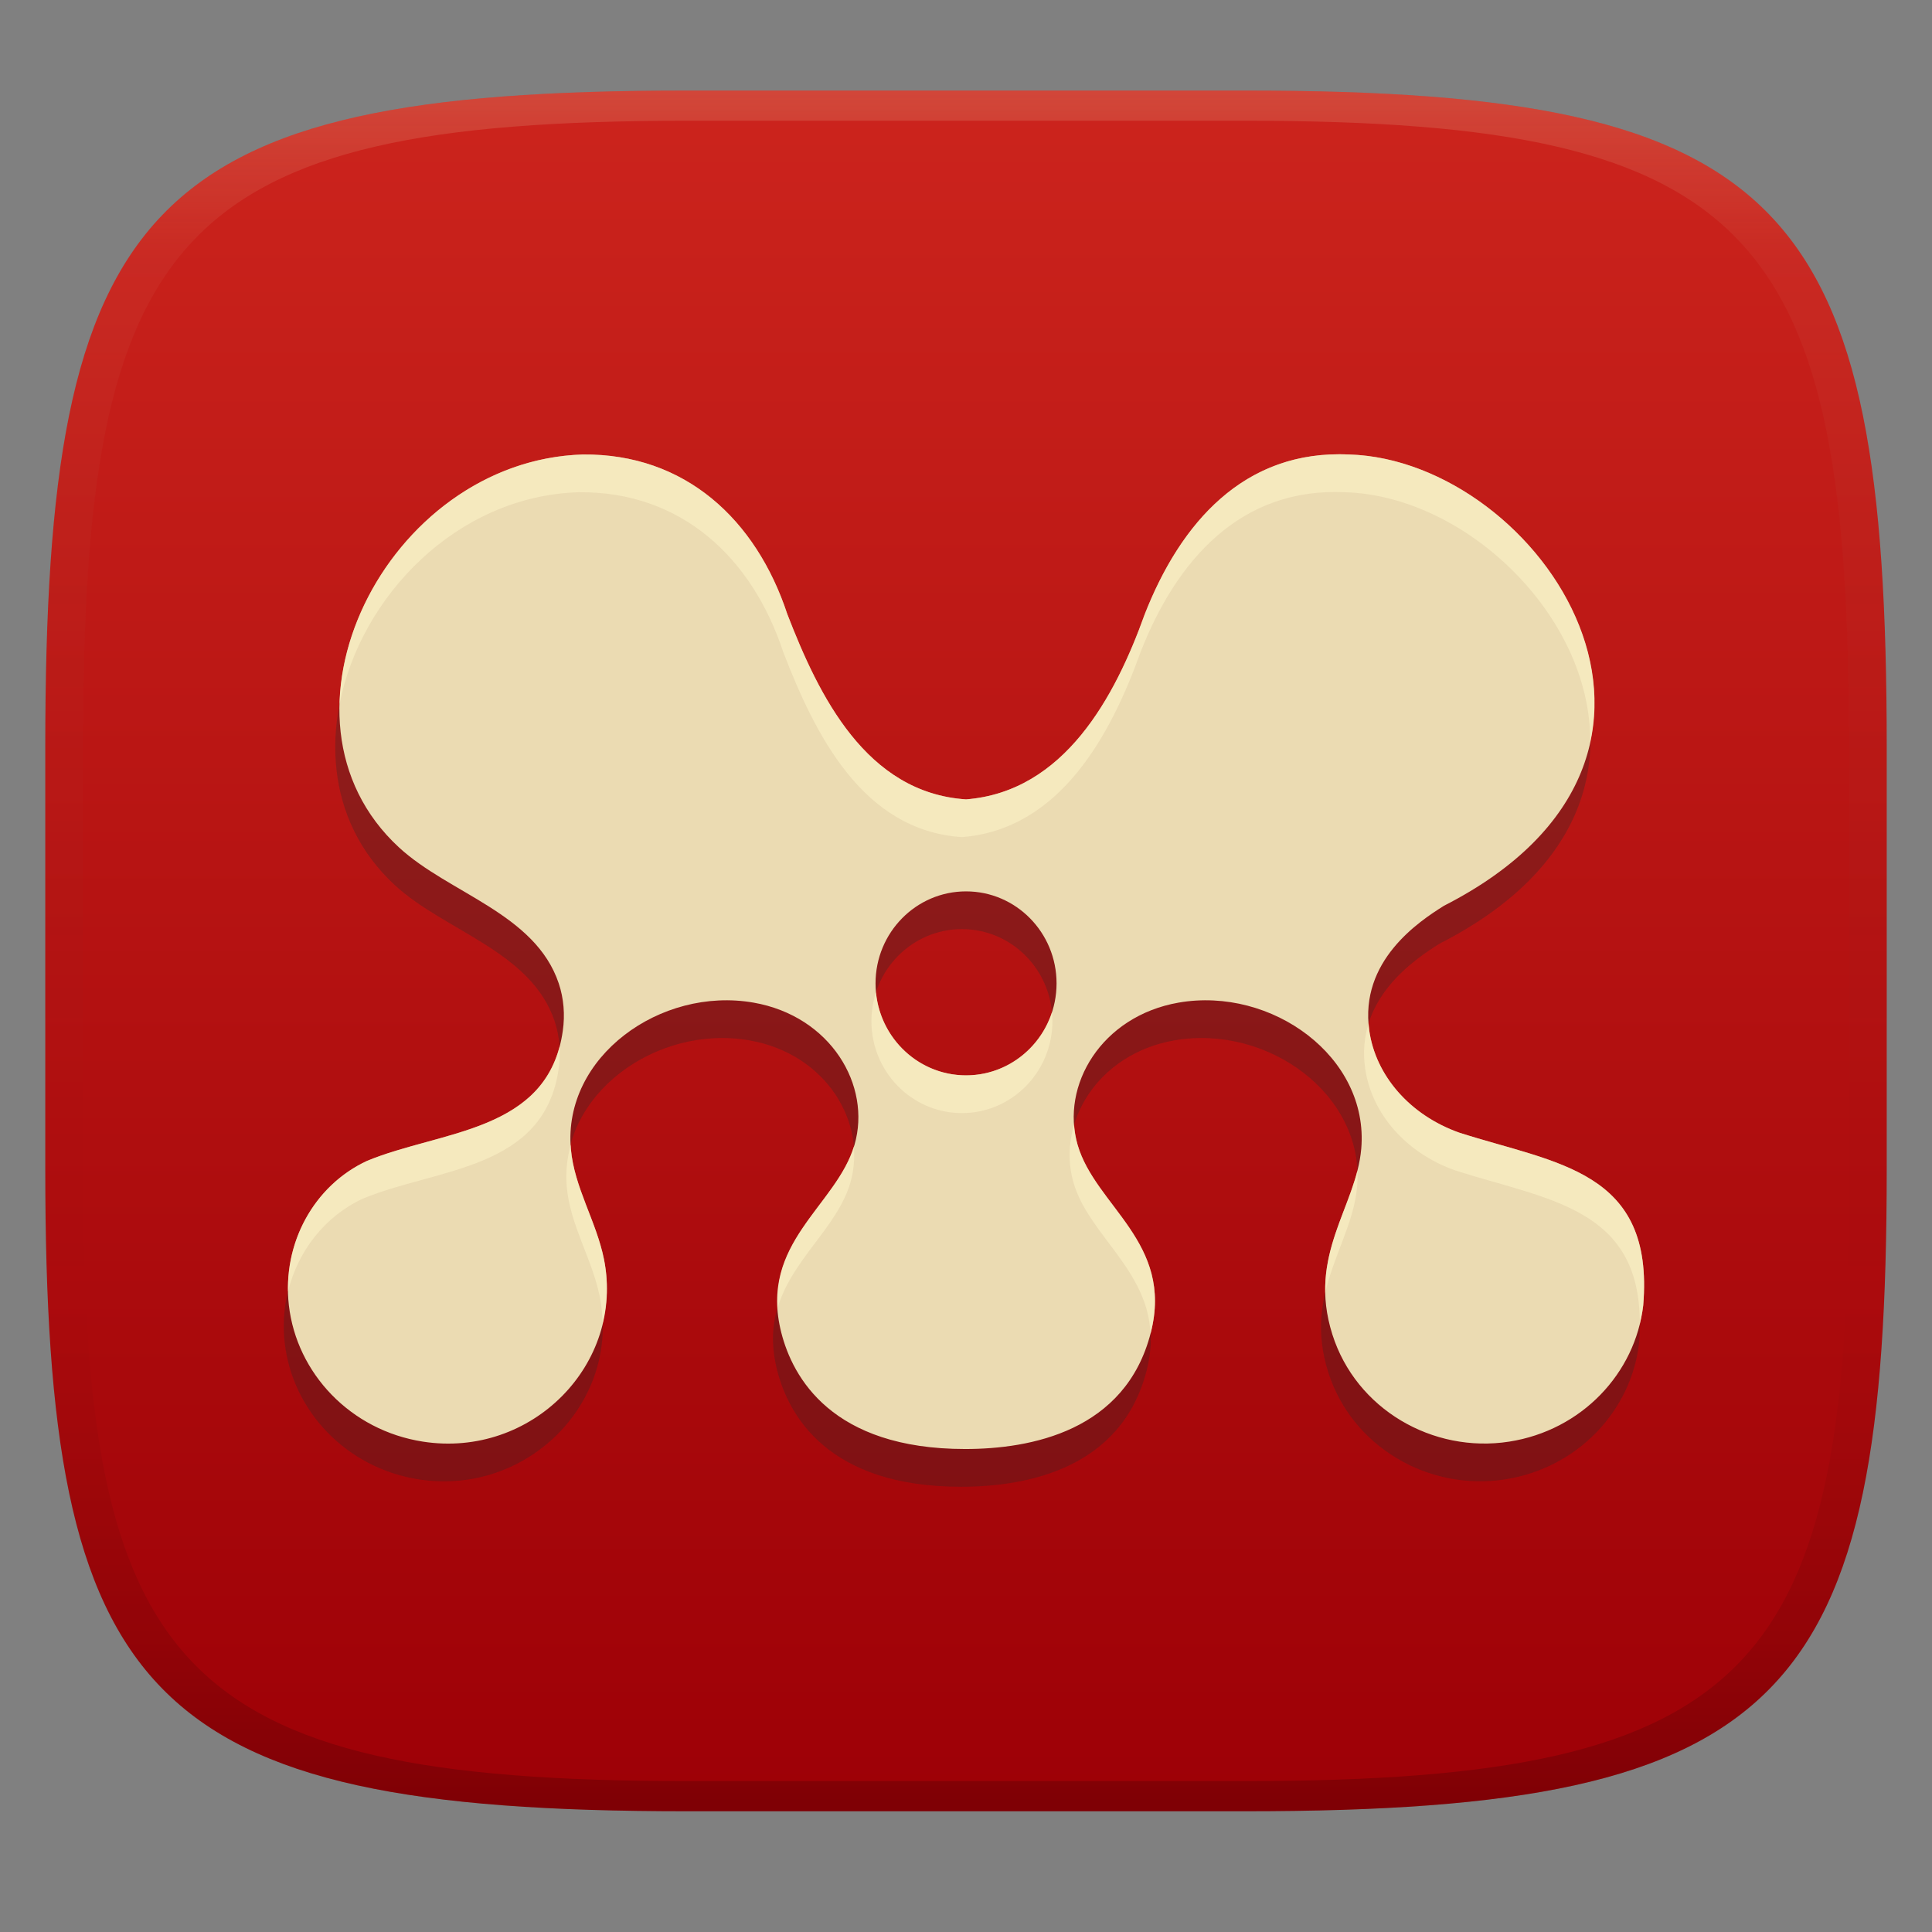 <svg width="256" height="256" version="1.1" xmlns="http://www.w3.org/2000/svg">
  <rect width="100%" height="100%" fill="#808080" stroke="none"/>
  <defs>
    <linearGradient id="linearGradient31" x1=".5" x2=".5" y2="1" gradientTransform="matrix(244,0,0,228,5.986,12)" gradientUnits="userSpaceOnUse">
      <stop stop-color="#ebdbb2" stop-opacity=".2" offset="0"/>
      <stop stop-color="#ebdbb2" stop-opacity=".05" offset=".1"/>
      <stop stop-opacity="0" offset=".704"/>
      <stop stop-opacity=".1" offset=".897"/>
      <stop stop-opacity=".2" offset="1"/>
    </linearGradient>
    <linearGradient id="linearGradient6" x1="140" x2="140" y1="12" y2="240" gradientUnits="userSpaceOnUse">
      <stop stop-color="#cc241d" offset="0"/>
      <stop stop-color="#9d0006" offset="1"/>
    </linearGradient>
  </defs>
  <path d="m165 12c72 0 85 15 85 87v56c0 70-13 85-85 85h-74c-72 0-85-15-85-85v-56c0-72 13-87 85-87z" fill="url(#linearGradient6)" style="isolation:isolate"/>
  <path d="m76.662 65.223c-26.047 0.812-43.003 34.866-24.338 52.068 6.634 6.113 18.054 8.74 21.164 18.011 0.673 2.007 0.839 4.176 0.539 6.273-1.877 13.524-16.122 13.17-25.943 17.249-6.994 3.236-11.298 10.927-10.354 19.142 1.034 8.991 8.153 16.566 17.768 18.059 14.395 2.234 26.757-10.28 23.986-24.153-1.008-5.048-3.949-9.518-4.392-14.653-1.053-12.193 11.883-21.514 24.198-19.368 10.247 1.788 15.665 10.989 13.387 18.844-2.359 8.133-12.744 12.935-9.698 24.891 1.502 5.896 6.667 15.415 24.362 15.415 8.643 0 21.267-2.348 24.596-15.415 3.046-11.957-7.339-16.757-9.698-24.891-2.278-7.855 3.14-17.055 13.387-18.844 12.316-2.147 25.25 7.175 24.198 19.368-0.668 7.732-7.175 14.018-3.83 24.593 3.131 9.9 13.29 15.787 23.425 14.213 9.613-1.492 16.734-9.066 17.768-18.059 1.49-17.934-11.506-18.762-24.362-22.879-6.62-2.346-11.09-7.609-11.935-13.511-1.327-9.256 6.58-14.476 9.897-16.558 39.265-20.03 12.704-59.007-12.532-59.794-14.017-0.675-22.414 9.17-27.115 21.153-3.938 10.995-10.664 23.52-23.682 24.545-13.229-0.876-19.493-13.694-23.682-24.545-4.13-12.517-13.526-21.292-27.115-21.153zm50.797 57.889c6.623 0 11.992 5.457 11.993 12.189-5.4e-4 6.732-5.37 12.189-11.993 12.189s-11.992-5.457-11.993-12.189c5.4e-4 -6.732 5.37-12.189 11.993-12.189z" fill="#282828" opacity=".3" stroke-width="5.99"/>
  <path d="m77.21 60.223c-26.047 0.812-43.003 34.866-24.338 52.068 6.634 6.113 18.054 8.74 21.164 18.011 0.673 2.007 0.839 4.176 0.539 6.273-1.877 13.524-16.122 13.17-25.943 17.249-6.994 3.236-11.298 10.927-10.354 19.142 1.034 8.991 8.153 16.566 17.768 18.059 14.395 2.234 26.757-10.28 23.986-24.153-1.008-5.048-3.949-9.518-4.392-14.653-1.053-12.193 11.883-21.514 24.198-19.368 10.247 1.788 15.665 10.989 13.387 18.844-2.359 8.133-12.744 12.935-9.698 24.891 1.502 5.896 6.667 15.415 24.362 15.415 8.643 0 21.267-2.348 24.596-15.415 3.046-11.957-7.339-16.757-9.698-24.891-2.278-7.855 3.14-17.055 13.387-18.844 12.316-2.147 25.25 7.175 24.198 19.368-0.668 7.732-7.175 14.018-3.83 24.593 3.131 9.9 13.29 15.787 23.425 14.213 9.613-1.492 16.734-9.066 17.768-18.059 1.49-17.934-11.506-18.762-24.362-22.879-6.62-2.346-11.09-7.609-11.935-13.511-1.327-9.256 6.58-14.476 9.897-16.558 39.265-20.03 12.704-59.007-12.532-59.794-14.017-0.675-22.414 9.17-27.115 21.153-3.938 10.995-10.664 23.52-23.682 24.545-13.229-0.876-19.493-13.694-23.682-24.545-4.13-12.517-13.526-21.292-27.115-21.153zm50.797 57.889c6.623 0 11.992 5.457 11.993 12.189-5.4e-4 6.732-5.37 12.189-11.993 12.189s-11.992-5.457-11.993-12.189c5.4e-4 -6.732 5.37-12.189 11.993-12.189z" fill="#ebdbb2" stroke-width="5.99"/>
  <path d="m176.24 60.22c-12.489 0.57-20.146 9.924-24.553 21.158-3.938 10.995-10.663 23.52-23.682 24.545-13.229-0.876-19.494-13.694-23.684-24.545-4.13-12.517-13.524-21.294-27.113-21.154-18.109 0.564-31.808 17.196-32.213 33.062 2.775-14.178 15.457-27.556 31.664-28.062h2e-3c13.588-0.138 22.984 8.638 27.113 21.154 4.189 10.851 10.454 23.669 23.684 24.545 13.018-1.025 19.743-13.55 23.682-24.545 4.7-11.983 13.099-21.829 27.115-21.154 16.023 0.499 32.551 16.396 32.455 33.062 3.954-18.34-14.285-37.513-31.908-38.062-0.876-0.042-1.73-0.042-2.562-0.004zm-60.168 71.27c-0.389 1.2-0.605 2.48-0.605 3.812 5.4e-4 6.732 5.369 12.189 11.992 12.189s11.994-5.457 11.994-12.189c-3e-5 -0.401-0.023-0.796-0.06-1.188-1.576 4.863-6.075 8.377-11.387 8.377-6.229 0-11.345-4.828-11.934-11.002zm65.281 4.098c-0.558 1.773-0.782 3.762-0.463 5.99 0.845 5.902 5.315 11.163 11.936 13.51 12.207 3.909 24.516 4.884 24.453 20.324 0.196-0.802 0.36-1.615 0.455-2.445 1.49-17.934-11.506-18.762-24.361-22.879-6.62-2.346-11.09-7.608-11.936-13.51-0.049-0.339-0.059-0.662-0.084-0.99zm-107.22 3.131c-3.035 11.343-16.232 11.258-25.5 15.107-6.473 2.995-10.631 9.805-10.469 17.314 1.321-5.42 4.929-10.004 9.922-12.314 9.821-4.079 24.066-3.724 25.943-17.248 0.136-0.946 0.161-1.906 0.104-2.859zm68.193 10.332c-0.747 2.496-0.811 5.138-0.084 7.644 2.008 6.923 9.8 11.447 10.207 20.008 0.011-0.041 0.027-0.076 0.037-0.117 3.046-11.957-7.338-16.756-9.697-24.891-0.252-0.869-0.395-1.754-0.463-2.644zm-66.693 2.598c-0.485 1.765-0.707 3.624-0.539 5.57 0.443 5.136 3.385 9.606 4.393 14.654 0.239 1.195 0.327 2.373 0.35 3.539 0.656-2.702 0.787-5.584 0.197-8.539-1.008-5.048-3.947-9.519-4.391-14.654-0.017-0.193-5.3e-5 -0.379-0.01-0.57zm37.506 0.295c-2.252 7.199-10.676 11.853-10.104 21.373 1.914-6.492 7.919-10.67 9.645-16.621 0.451-1.554 0.589-3.16 0.459-4.752zm66.723 3.184c-1.305 5.108-4.406 9.884-4.262 16.168 1.165-5.045 3.812-9.285 4.227-14.076 0.061-0.708 0.066-1.404 0.035-2.092z" fill="#fbf1c7" opacity=".6"/>
  <path d="m91 12c-72 0-85 15-85 87v56c0 70 13 85 85 85h74c72 0 85-15 85-85v-56c0-72-13-87-85-87zm0 4h74c68 0 80 15 80 83v56c0 66-12 81-80 81h-74c-68 0-80-15-80-81v-56c0-68 12-83 80-83z" fill="url(#linearGradient31)" style="isolation:isolate"/>
</svg>
